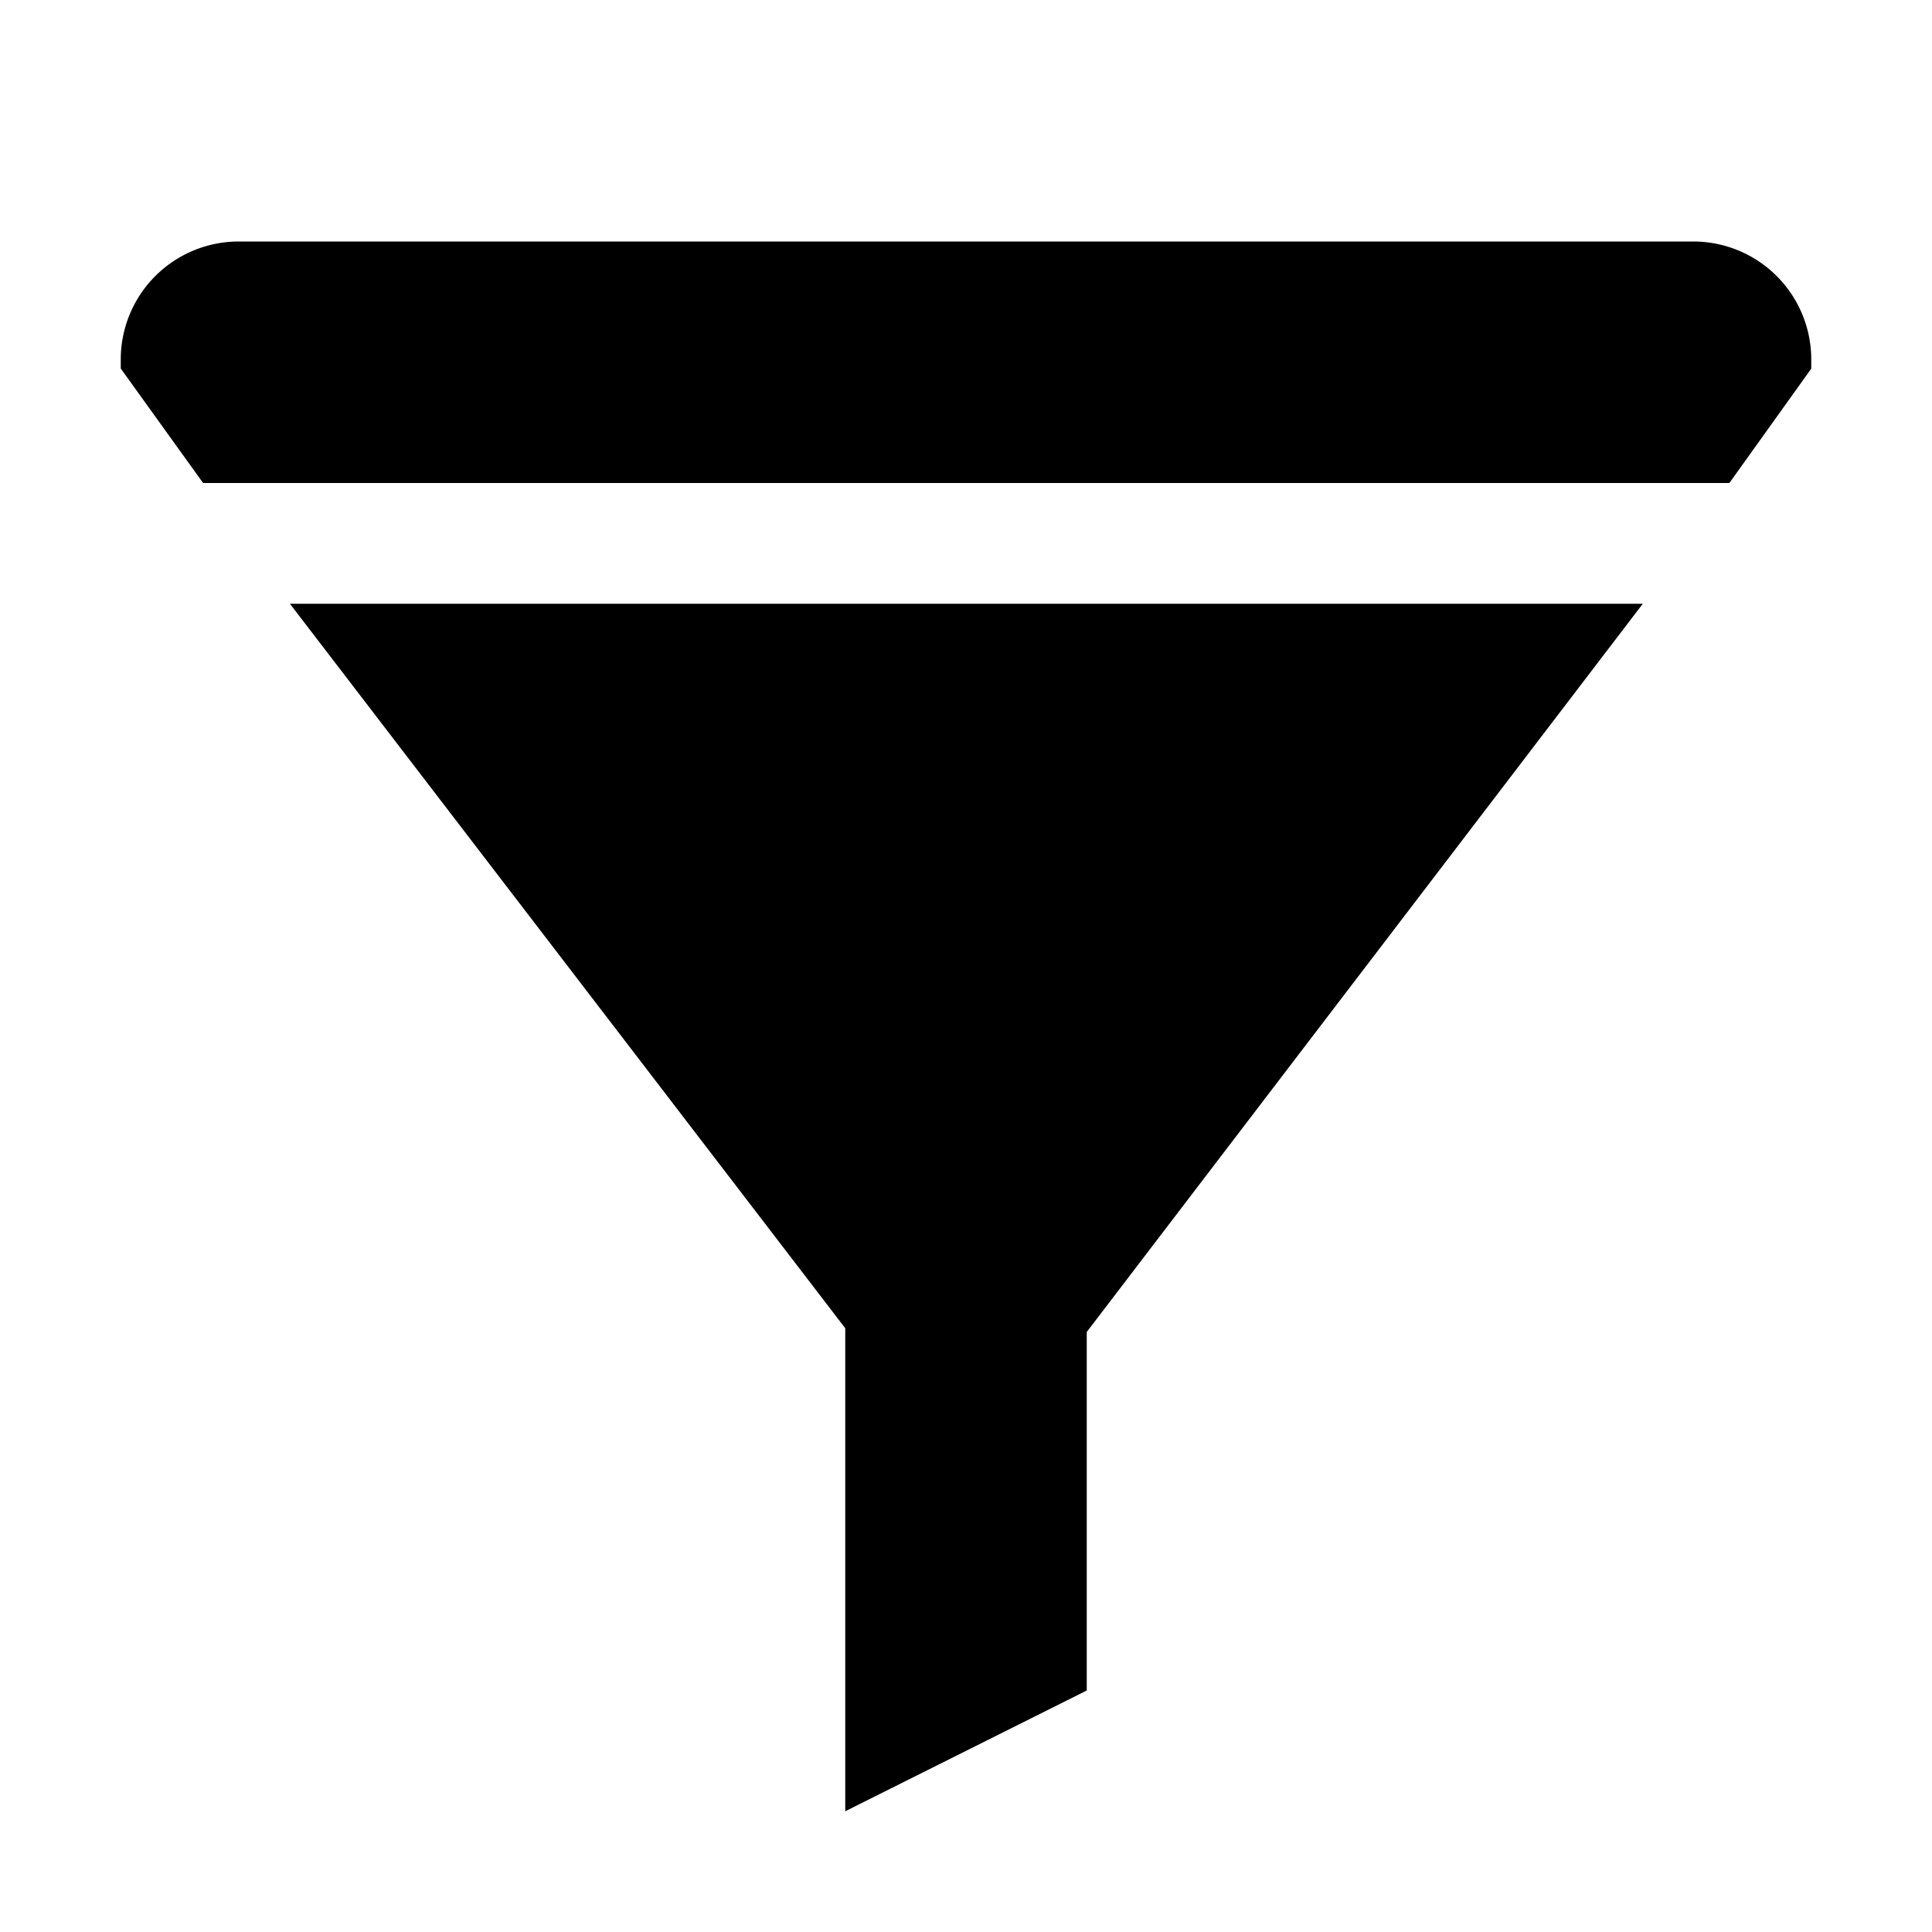 <svg xmlns="http://www.w3.org/2000/svg" viewBox="0 0 16 16"><path d="M7 11v4l2-1v-2.969L13.605 5H2.401zm8-7.947v-.076A.977.977 0 0014.023 2H1.977A.977.977 0 001 2.977v.075L1.682 4h12.64L15 3.053z"/></svg>